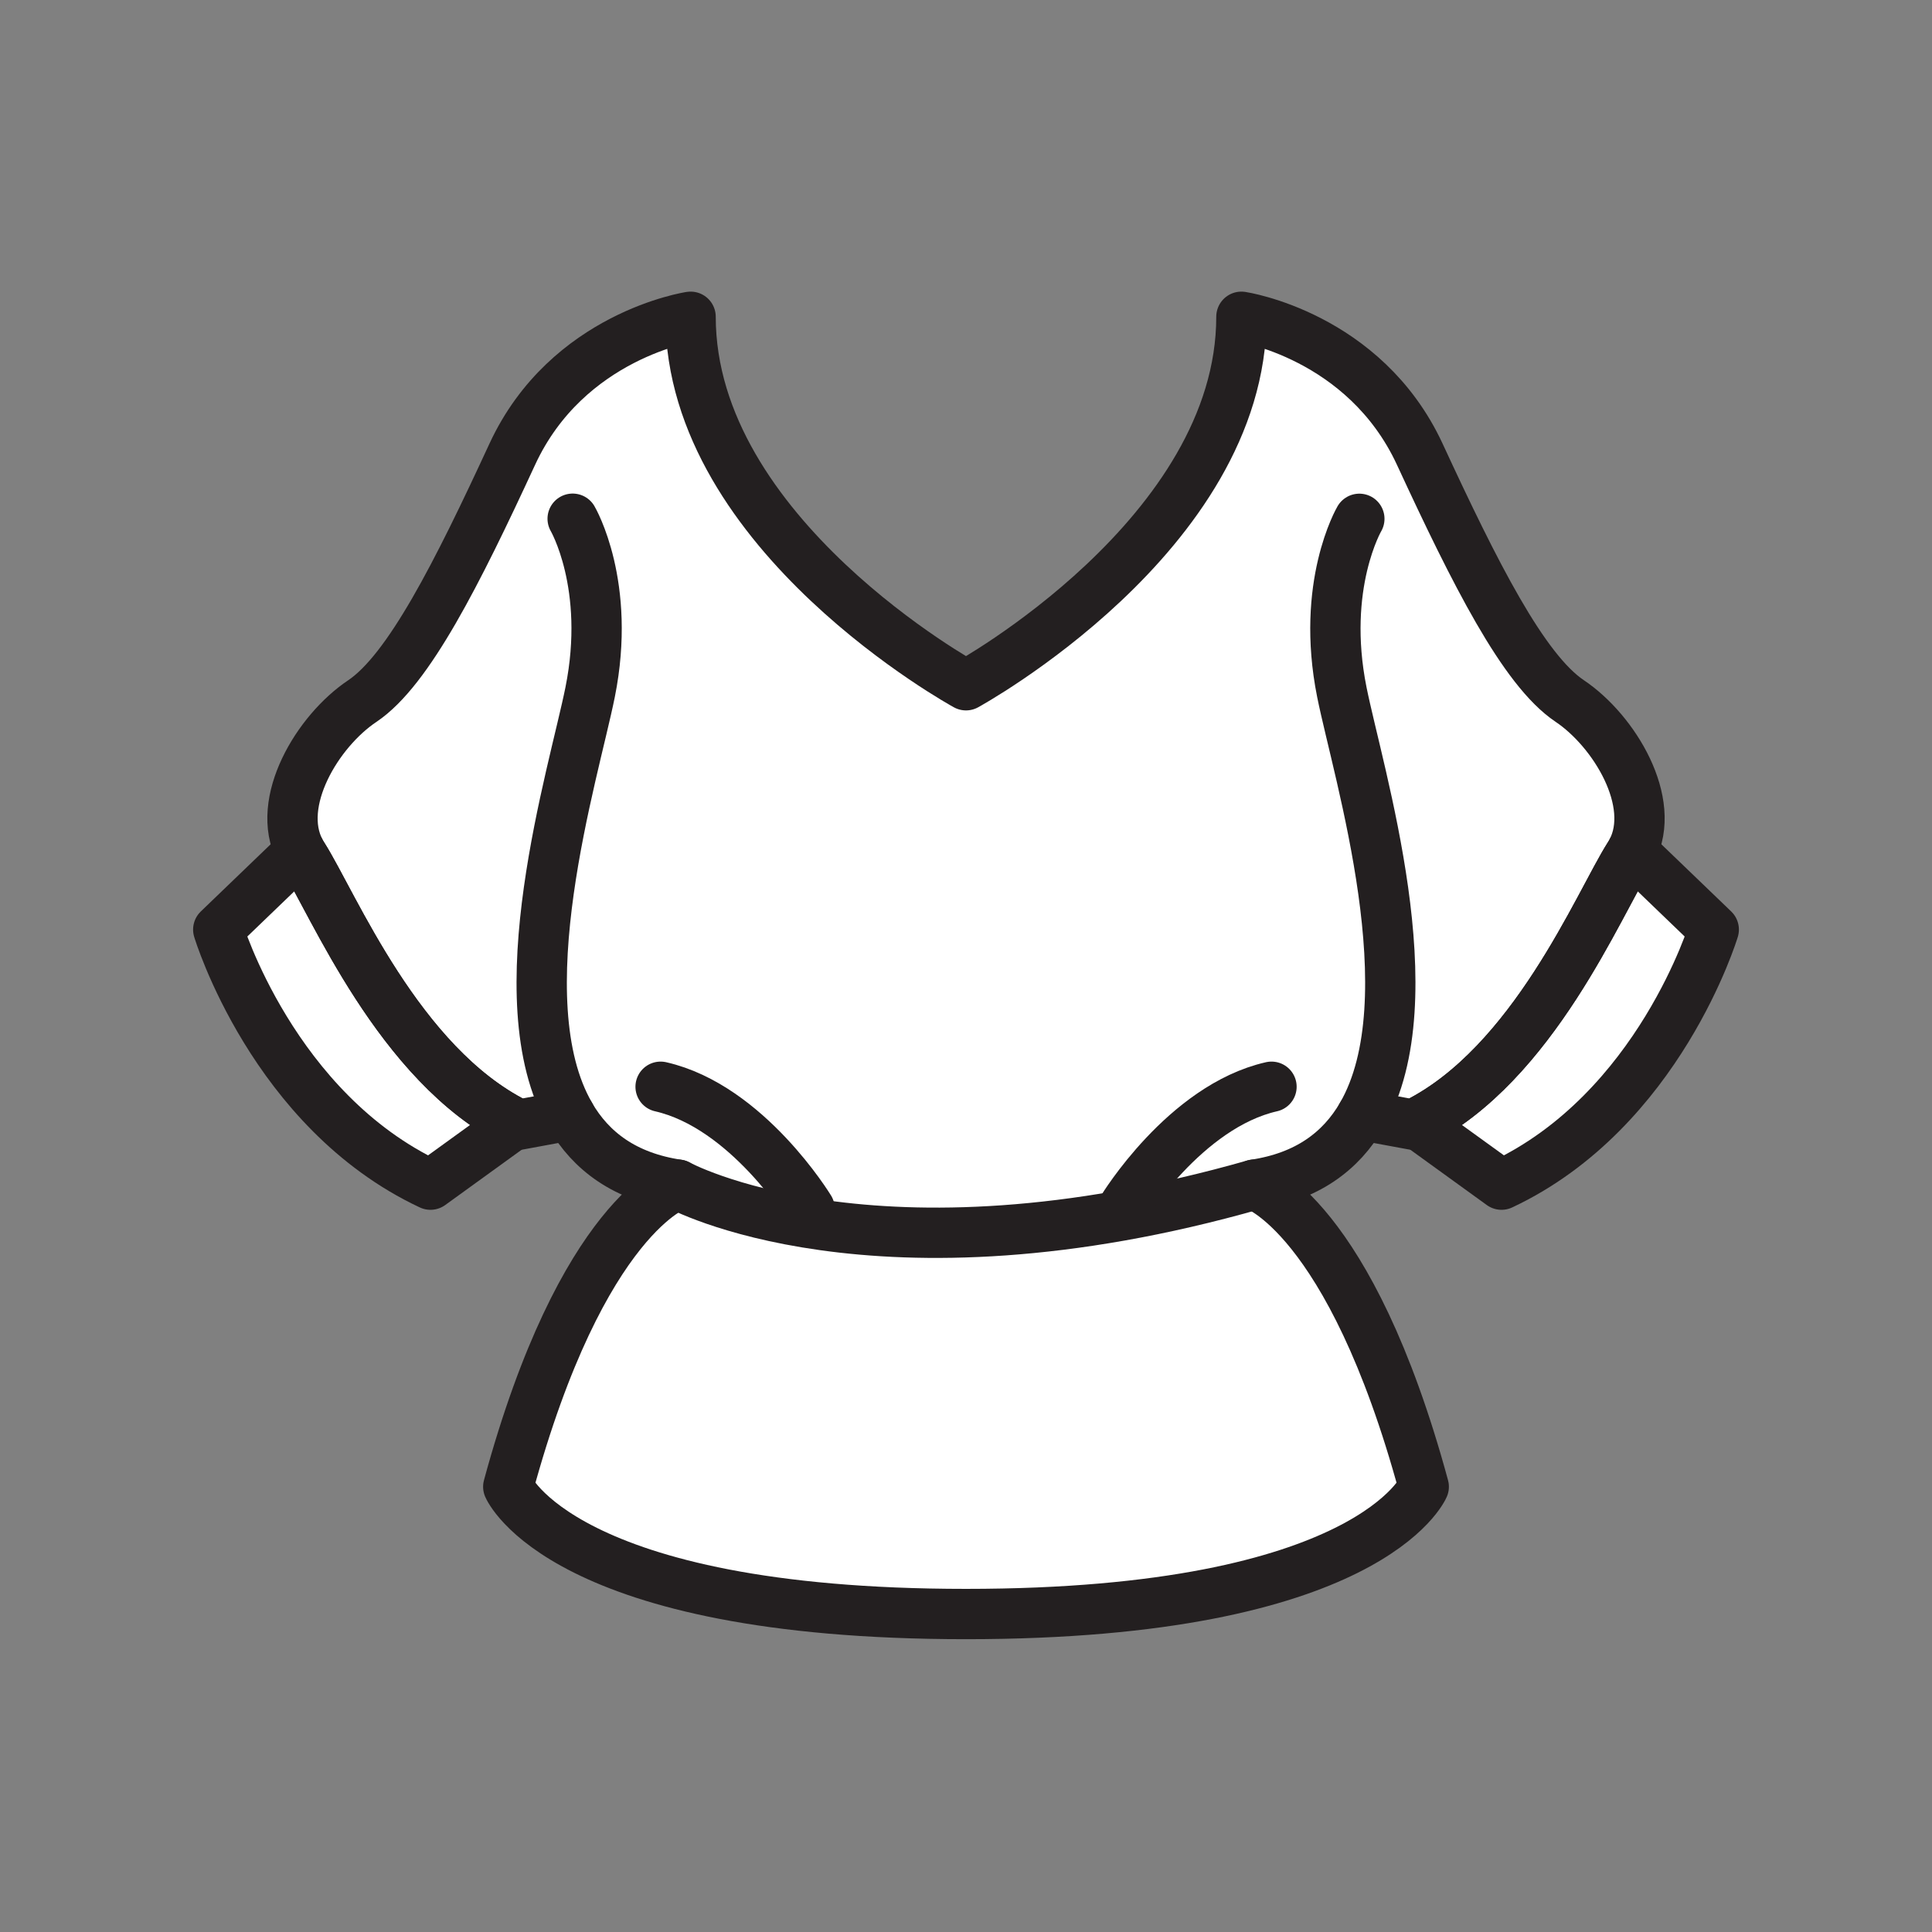 <svg xmlns="http://www.w3.org/2000/svg" viewBox="0 0 1920 1920">
    <rect x="0" y="0" width="1920" height="1920" fill="#808080" stroke="none"/>
    <style>
        .st0{fill:#fff}.st1{fill:none;stroke:#231f20;stroke-width:50;stroke-linecap:round;stroke-linejoin:round;stroke-miterlimit:10}
    </style>
    <path class="st0" d="M1559.9 696.7c-46-30.9-94.2-127-149-245.3-54.8-118.4-177.2-136.5-177.2-136.5C1233.7 531.4 960 681 960 681S686.3 531.4 686.3 314.8c0 0-122.4 18.2-177.2 136.5-54.8 118.4-103 214.5-149 245.3-44.6 29.9-87.1 100.7-61.9 148.9.8 1.6 1.7 3.1 2.7 4.7 30.4 47.8 95.2 207.4 211.5 265.8 1.1.5 2.2 1.1 3.3 1.6l50.9-9.4c20.7 35.8 54.4 61.2 107 69 0 0-94.9 29.5-168.5 300.2 0 0 53.5 126.5 454.9 126.5s454.9-126.5 454.9-126.5c-73.6-270.7-168.5-300.2-168.5-300.2 52.5-7.8 86.3-33.2 107-69l50.9 9.4c1.1-.5 2.2-1.1 3.3-1.6 116.3-58.4 181.1-218 211.5-265.8 1-1.5 1.9-3.1 2.7-4.7 25.2-48.1-17.3-119-61.9-148.8z" id="Layer_6"/>
    <path class="st0" d="M300.9 850.3c-1-1.5-1.9-3.1-2.7-4.7L217 923.8s54.2 179.9 210.9 253.5l84.6-61.2C396.1 1057.7 331.3 898 300.9 850.3zm1320.9-4.7c-.8 1.6-1.7 3.1-2.7 4.7-30.4 47.8-95.2 207.4-211.5 265.8l84.6 61.2c156.7-73.5 210.9-253.5 210.9-253.5l-81.3-78.2z" id="Layer_7"/>
    <g id="STROKES">
        <path class="st1" d="M512.4 1116.1l-84.6 61.2c-156.7-73.5-210.9-253.5-210.9-253.5l81.3-78.2c.8 1.6 1.7 3.1 2.7 4.7 30.4 47.7 95.2 207.4 211.5 265.8z"/>
        <path class="st1" d="M569.1 515.5s38.7 65.8 17.4 172.2c-16.3 81.3-86.7 304.9-19.9 420.5"/>
        <path class="st1" d="M1703.1 923.8s-54.2 179.9-210.9 253.5l-84.6-61.2c116.3-58.4 181.1-218 211.5-265.8 1-1.5 1.9-3.1 2.7-4.7l81.3 78.2z"/>
        <path class="st1" d="M1353.4 1108.3c66.8-115.7-3.6-339.3-19.9-420.5-21.3-106.4 17.4-172.2 17.4-172.2"/>
        <path class="st1" d="M1621.8 845.6c-.8 1.6-1.7 3.1-2.7 4.7-30.4 47.8-95.2 207.4-211.5 265.8-1.1.5-2.2 1.1-3.3 1.6l-50.9-9.4c-20.7 35.7-54.4 61.2-107 69 0 0 94.9 29.5 168.5 300.2 0 0-53.5 126.5-454.9 126.5s-454.9-126.5-454.9-126.5c73.6-270.7 168.5-300.2 168.5-300.2-52.5-7.8-86.3-33.2-107-69l-50.9 9.4c-1.1-.5-2.2-1.1-3.3-1.6-116.3-58.4-181.1-218-211.5-265.8-1-1.5-1.9-3.1-2.7-4.7-25.2-48.2 17.3-119.1 61.9-148.9 46-30.9 94.3-127 149-245.3C563.9 333 686.3 314.8 686.3 314.8 686.3 531.4 960 681 960 681s273.7-149.6 273.7-366.2c0 0 122.3 18.2 177.2 136.5 54.8 118.4 103 214.4 149 245.3 44.6 29.9 87.1 100.8 61.9 149z"/>
        <path class="st1" d="M673.6 1177.3s195.4 107.6 572.9 0"/>
        <path class="st1" d="M1115.5 1201.2s61.8-101.6 148.1-121.2"/>
        <path class="st1" d="M804.6 1201.2s-61.8-101.6-148.1-121.2"/>
    </g>
</svg>
